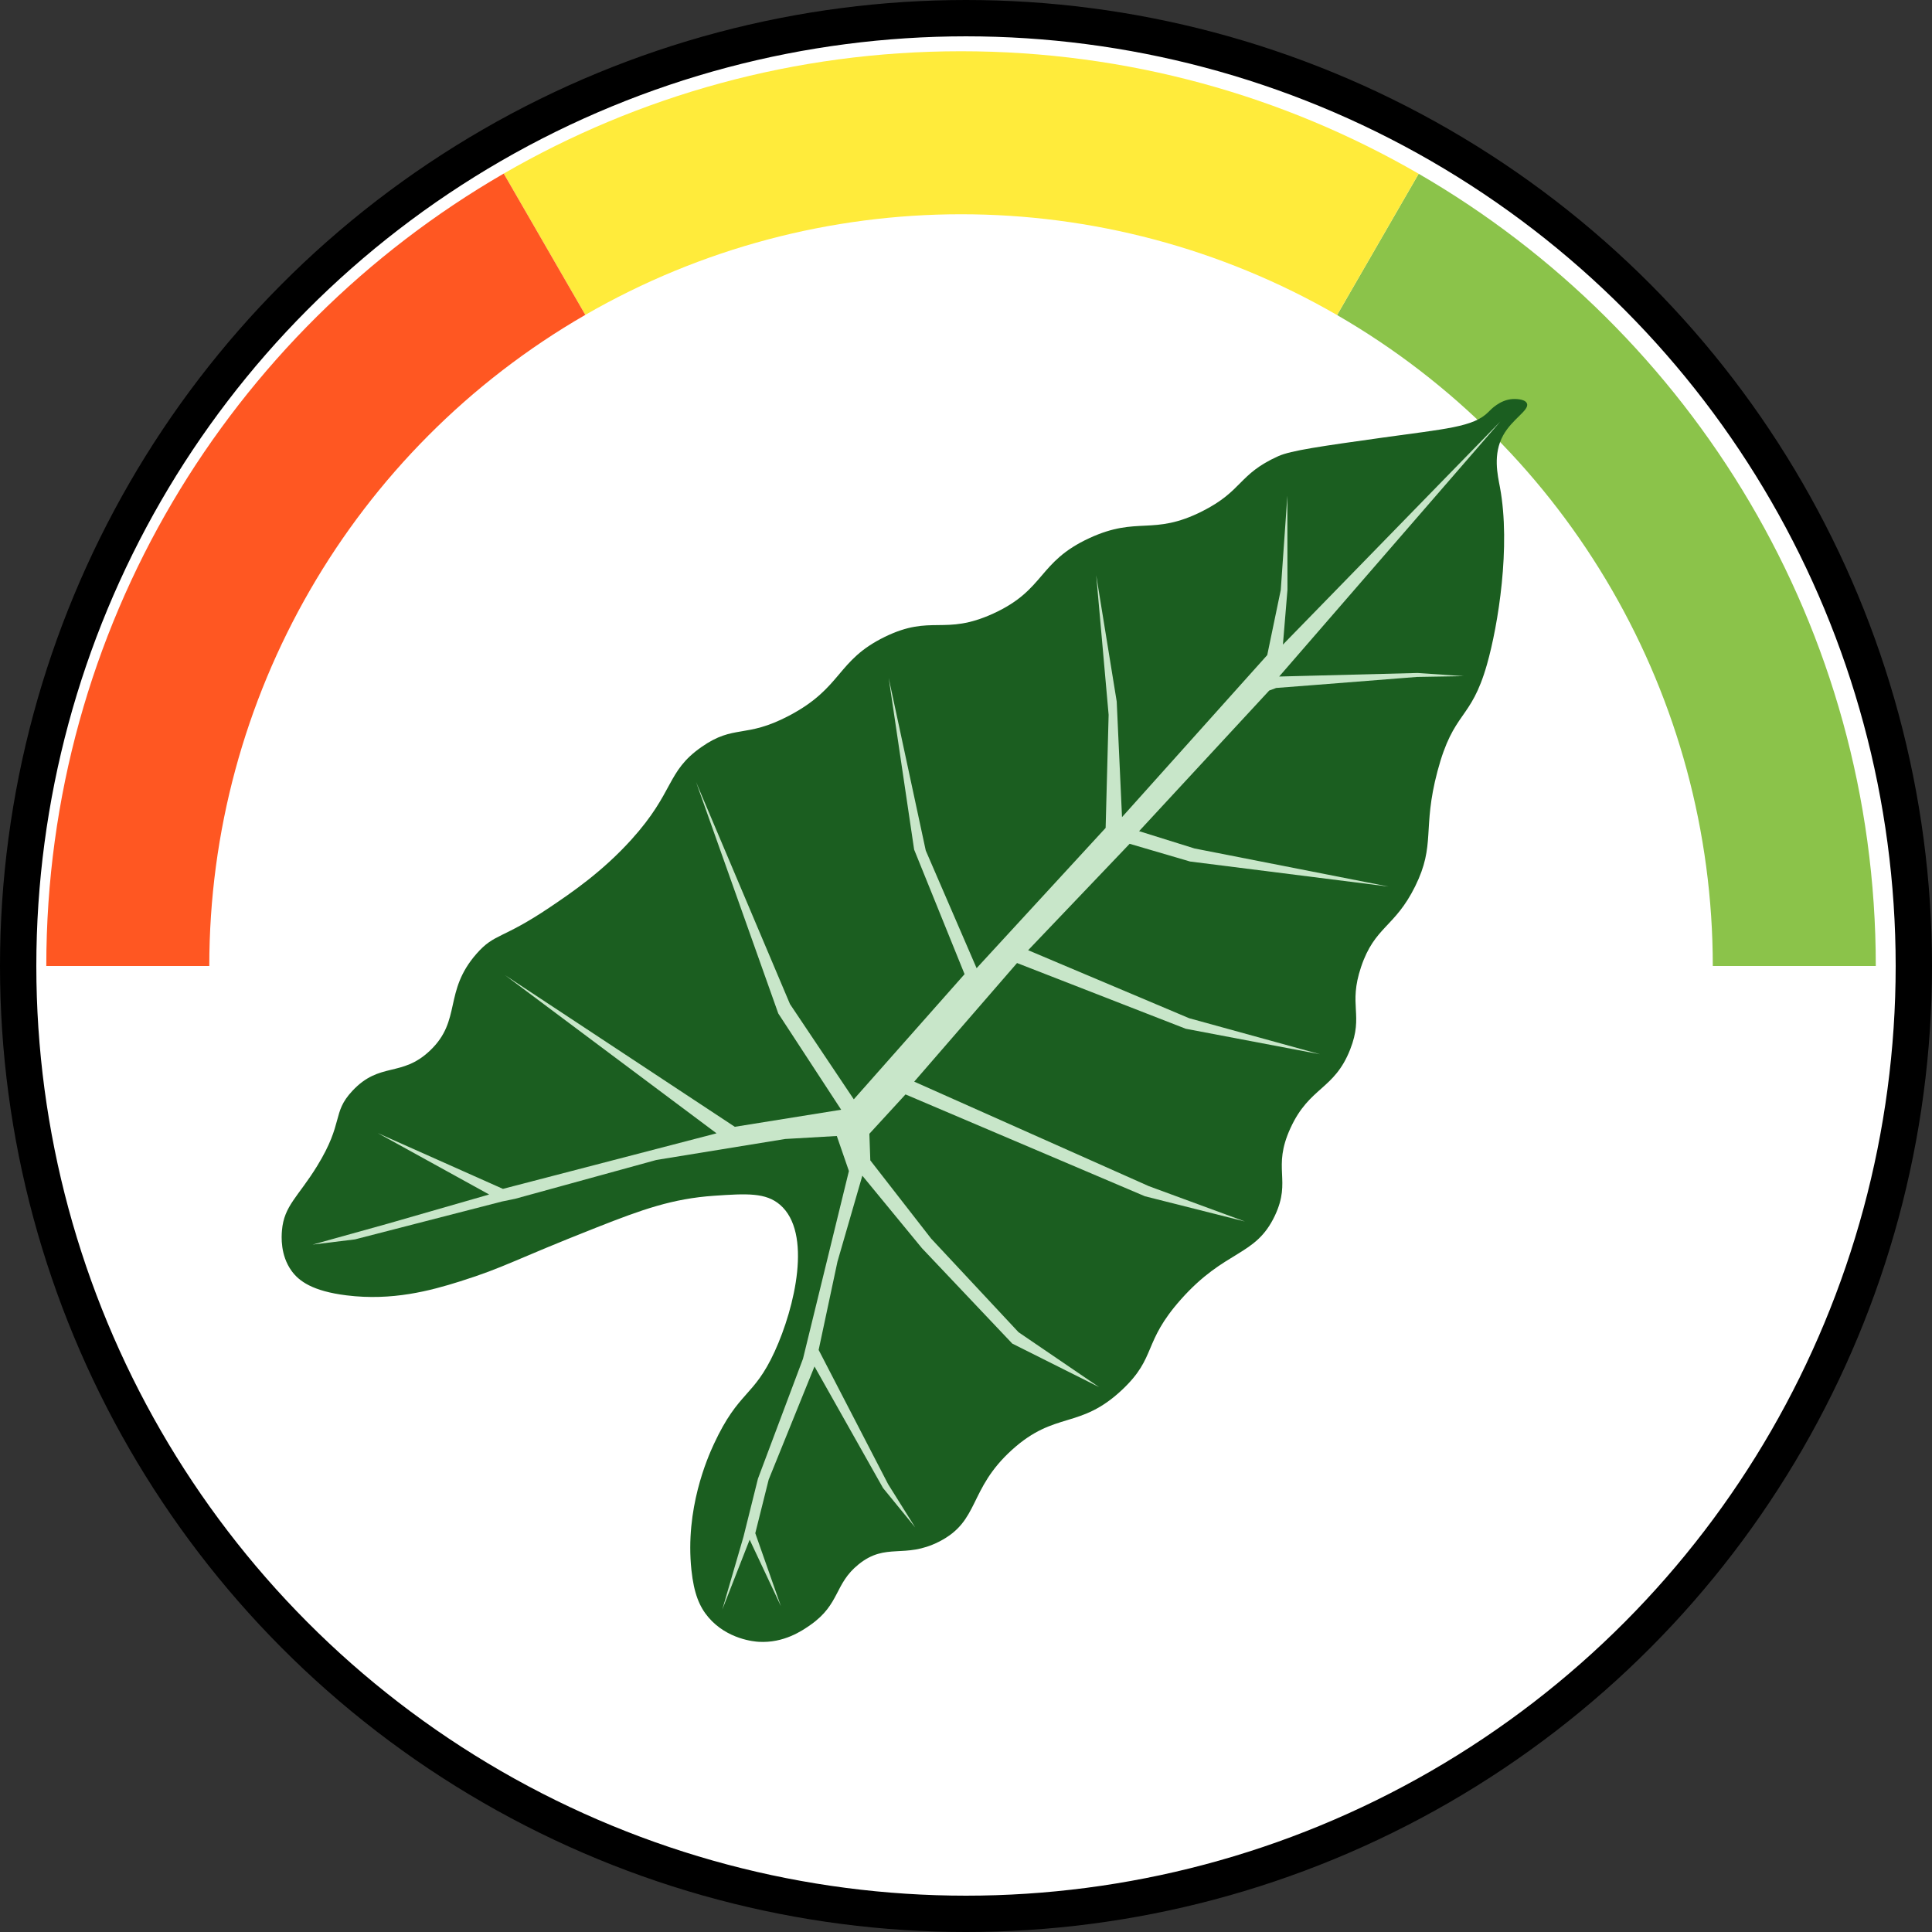<svg xmlns="http://www.w3.org/2000/svg" viewBox="0 0 3563.05 3563.05"><rect x="0" y="0" width="3563.05" height="3563.05" fill="#333333" stroke="none"/><defs><style>.cls-1,.cls-5{fill:#fff;}.cls-1{stroke:#000;stroke-miterlimit:10;stroke-width:67px;}.cls-2{fill:#8bc34a;}.cls-3{fill:#ffeb3b;}.cls-4{fill:#ff5722;}.cls-6{fill:#1b5e20;}.cls-7{fill:#c8e6c9;}.cls-8{fill:none;}</style></defs><g id="Layer_2" data-name="Layer 2"><g id="Layer_1-2" data-name="Layer 1"><circle class="cls-1" cx="1781.53" cy="1781.53" r="1748.03"/><path class="cls-2" d="M3459.39,1781.52H1772.76L2616.31,320.45C3120.32,612.19,3459.39,1157.26,3459.39,1781.52Z"/><path class="cls-3" d="M2616.31,320.45,1772.76,1781.52,929,320.13c248.1-143.5,536.14-225.62,843.36-225.62C2079.84,94.51,2368.08,176.75,2616.31,320.45Z"/><path class="cls-4" d="M1772.76,1781.52H85.38C85.38,1157,424.7,611.79,929,320.13Z"/><circle class="cls-5" cx="1772.38" cy="1781.53" r="1386.4"/><path class="cls-6" d="M1438.57,2221.91c-26.33-22.7-61.41-20.79-121.66-16.66-76.94,5.28-133.06,25.52-216.36,58.36-157.63,62.13-168.29,73.09-251.84,99.45-55.32,17.46-125.47,36.28-209.41,25.9-63.14-7.8-88-26.41-101.54-45.12-21-29.06-18.68-63.56-17.77-74.49,3.78-45.75,29.91-62.13,64.7-118.65,50.12-81.43,26.84-97.73,65-138.71,50.81-54.55,90.86-24.41,143.53-74.64,58.89-56.14,24-108.21,85.7-178.52,33.6-38.27,46.54-25.8,135.38-85.74,38.75-26.15,95.89-64.71,150-124.52,80.47-89,64.07-125.34,129.51-171,60.62-42.33,80.3-15,161.44-57.7,98.86-52,87.11-101.69,176.44-145.31,86.43-42.2,109.31-1.46,200.22-43.08,96.53-44.19,81.6-95.11,177.48-139.23,89.42-41.15,116.42-3.31,207.89-49.4,75.3-38,66-68.14,140.16-101.57,23.27-10.5,79.43-18.37,191.75-34.13,116.83-16.39,168.31-19.45,195.74-47.32,4.22-4.28,20.9-22.39,44.68-23.92,1.38-.08,22.44-1.24,26.38,8,5.28,12.38-26.75,28.26-43.7,58.77-19.5,35.09-10.21,73.63-6,96.08,20.18,108.76-3.28,254-24,326.78-29.92,104.93-61.27,83.81-91.29,197-28.33,106.83-2.81,134.68-41.17,212.17-37.7,76.16-74.42,73.56-99.62,148.39-24.22,71.94,5.18,87.79-20.16,152.29-29.44,74.94-75,68.43-110.17,145.2-34.28,74.8,2.48,95.13-28.64,161.24-36,76.4-90.94,61.75-173.55,154.82-70.75,79.7-44.06,105.79-107.85,166.06-78.63,74.29-123.21,38.46-203.55,111.19-81.24,73.55-58.65,131-134.78,169.44-63.78,32.19-97.14.7-148,41.62-44.94,36.2-33.8,72.89-88.44,111.46-15.71,11.09-49.46,34.19-95.91,31.45-7-.41-57.87-4.21-92.82-45.36-16.19-19.08-26.57-43.36-31.21-87.2-11.89-112.4,29.46-206.36,41.48-232.23,45.92-98.87,73.13-85.51,112.08-170.54C1466.13,2410.74,1498.25,2273.35,1438.57,2221.91Z"/><polygon class="cls-7" points="925.98 2215.8 654.63 2285.72 576.48 2295.32 714.11 2257.02 902.12 2202.93 696.68 2089.67 927.51 2192.55 1321.45 2090.11 931.41 1798.43 1355.15 2078.08 1551.31 2046.59 1435.33 1869.09 1283.72 1442.3 1456.93 1851.77 1574.59 2027.39 1778.88 1796.57 1685.87 1566.84 1638.94 1250.27 1707.31 1568.59 1801.08 1785.55 2039.04 1526.85 2044.56 1318.3 2021.68 1060.84 2059.47 1293.77 2069.26 1506.94 2337.07 1208.12 2362.01 1088.11 2374.21 914.1 2374.39 1087.62 2366 1188.76 2766.85 777.5 2359.08 1247.68 2614.33 1241.12 2699.65 1246.96 2613.29 1248.42 2420.74 1263.57 2353.56 1268.76 2340.7 1273.53 2100.74 1532.84 2203.06 1564.79 2560.97 1635.04 2194.74 1588.83 2083.31 1556.15 1896.13 1752.41 2193.11 1877.84 2434.47 1944.3 2186.8 1897.28 1875.65 1776.05 1686.03 1994.8 2118.75 2187.55 2295.98 2252.74 2111.54 2206.19 1669.96 2018.36 1603.33 2090.94 1605.06 2140.01 1717.2 2284.21 1878.42 2456.92 2026.92 2558.09 1866.87 2477.89 1700.3 2301.97 1590.35 2168.24 1544.48 2326.71 1509.77 2489.6 1637.92 2737.18 1687.76 2816.82 1628.5 2744.22 1502.11 2520.08 1417.6 2728.82 1392.92 2827.57 1440.19 2962.16 1382.53 2839.53 1332.05 2968.49 1371.18 2834.02 1397.84 2727.01 1480.9 2505.85 1565.58 2159.64 1543.27 2095.04 1448.02 2100.55 1210.59 2139.21 950.01 2210.85 925.98 2215.8"/><line class="cls-8" x1="3529.55" y1="1781.53" x2="3459.39" y2="1781.52"/><line class="cls-8" x1="2748.57" y1="91.38" x2="2616.31" y2="320.45"/><line class="cls-8" x1="929.03" y1="320.13" x2="796.96" y2="91.38"/><line class="cls-8" x1="85.38" y1="1781.52" x2="33.5" y2="1781.53"/><line class="cls-8" x1="1772.76" y1="1781.53" x2="796.96" y2="3471.67"/><line class="cls-8" x1="1772.76" y1="1781.53" x2="2748.56" y2="3471.67"/></g></g></svg>